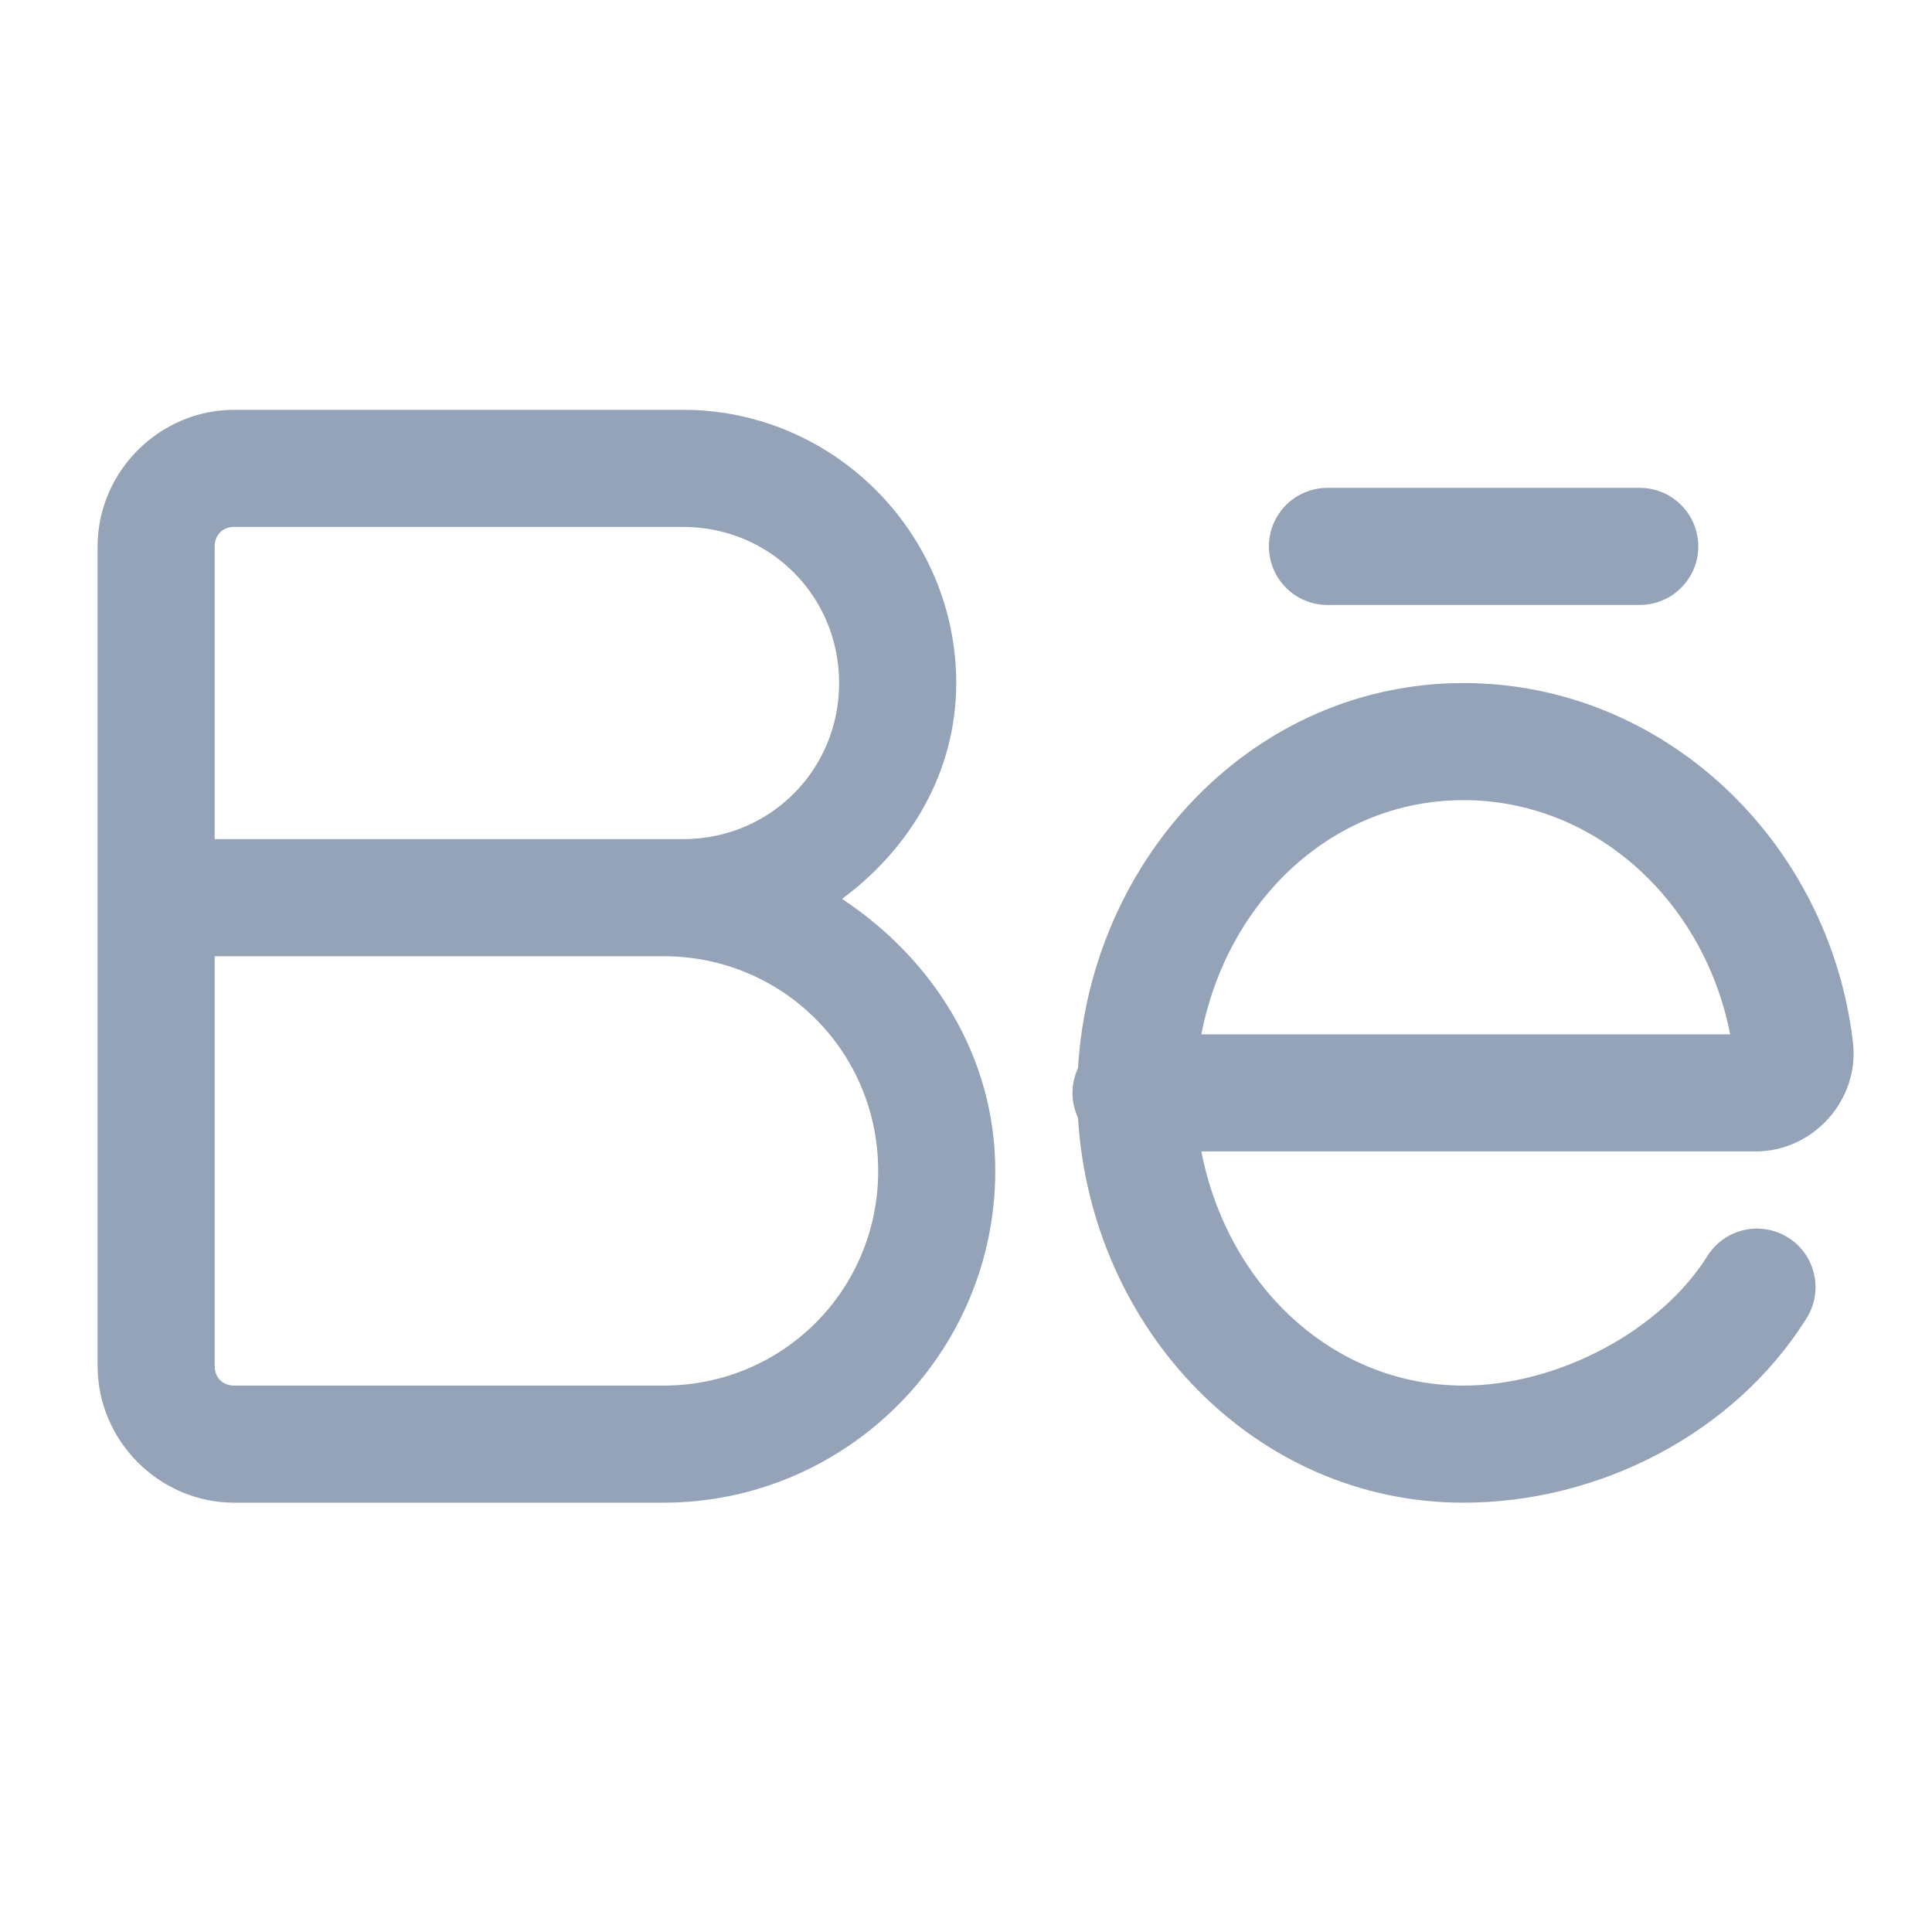 <svg
    width="33"
    height="33"
    viewBox="0 0 33 33"
    fill="none"
    className="w-4 h-4"
    xmlns="http://www.w3.org/2000/svg"
>
    <path
        d="M4 7C2.723 7 1.667 8.057 1.667 9.333V15.333V23.333C1.667 24.61 2.723 25.667 4 25.667H11.333C14.451 25.667 17 23.118 17 20C17 18.029 15.92 16.37 14.383 15.354C15.534 14.502 16.333 13.2 16.333 11.667C16.333 9.101 14.232 7 11.667 7H4ZM22.674 8.333C22.122 8.333 21.674 8.781 21.674 9.333C21.674 9.885 22.122 10.333 22.674 10.333H28.008C28.56 10.333 29.008 9.885 29.008 9.333C29.008 8.781 28.56 8.333 28.008 8.333H22.674ZM4 9H11.667C13.152 9 14.333 10.182 14.333 11.667C14.333 13.152 13.152 14.333 11.667 14.333H11.333H3.667V9.333C3.667 9.137 3.803 9 4 9ZM24.997 11.667C21.439 11.667 18.631 14.622 18.413 18.245C18.351 18.377 18.319 18.522 18.319 18.668C18.319 18.814 18.351 18.959 18.413 19.091C18.633 22.713 21.441 25.667 24.997 25.667C27.32 25.667 29.615 24.484 30.845 22.537C30.918 22.425 30.969 22.301 30.993 22.17C31.018 22.04 31.016 21.905 30.988 21.775C30.96 21.645 30.907 21.522 30.831 21.413C30.755 21.304 30.657 21.211 30.545 21.14C30.433 21.069 30.307 21.021 30.176 20.999C30.045 20.977 29.911 20.981 29.781 21.012C29.652 21.042 29.53 21.098 29.422 21.177C29.315 21.255 29.224 21.354 29.155 21.467C28.353 22.737 26.604 23.667 24.997 23.667C22.766 23.667 20.965 21.956 20.52 19.667H29.989C30.971 19.667 31.765 18.788 31.65 17.806V17.805C31.248 14.368 28.417 11.667 24.997 11.667ZM24.997 13.667C27.234 13.667 29.106 15.377 29.552 17.667H20.52C20.965 15.377 22.765 13.667 24.997 13.667ZM3.667 16.333H11.333C13.37 16.333 15 17.963 15 20C15 22.037 13.37 23.667 11.333 23.667H4C3.803 23.667 3.667 23.53 3.667 23.333V16.333Z"
        fill="#94a3b8"
    />
</svg>